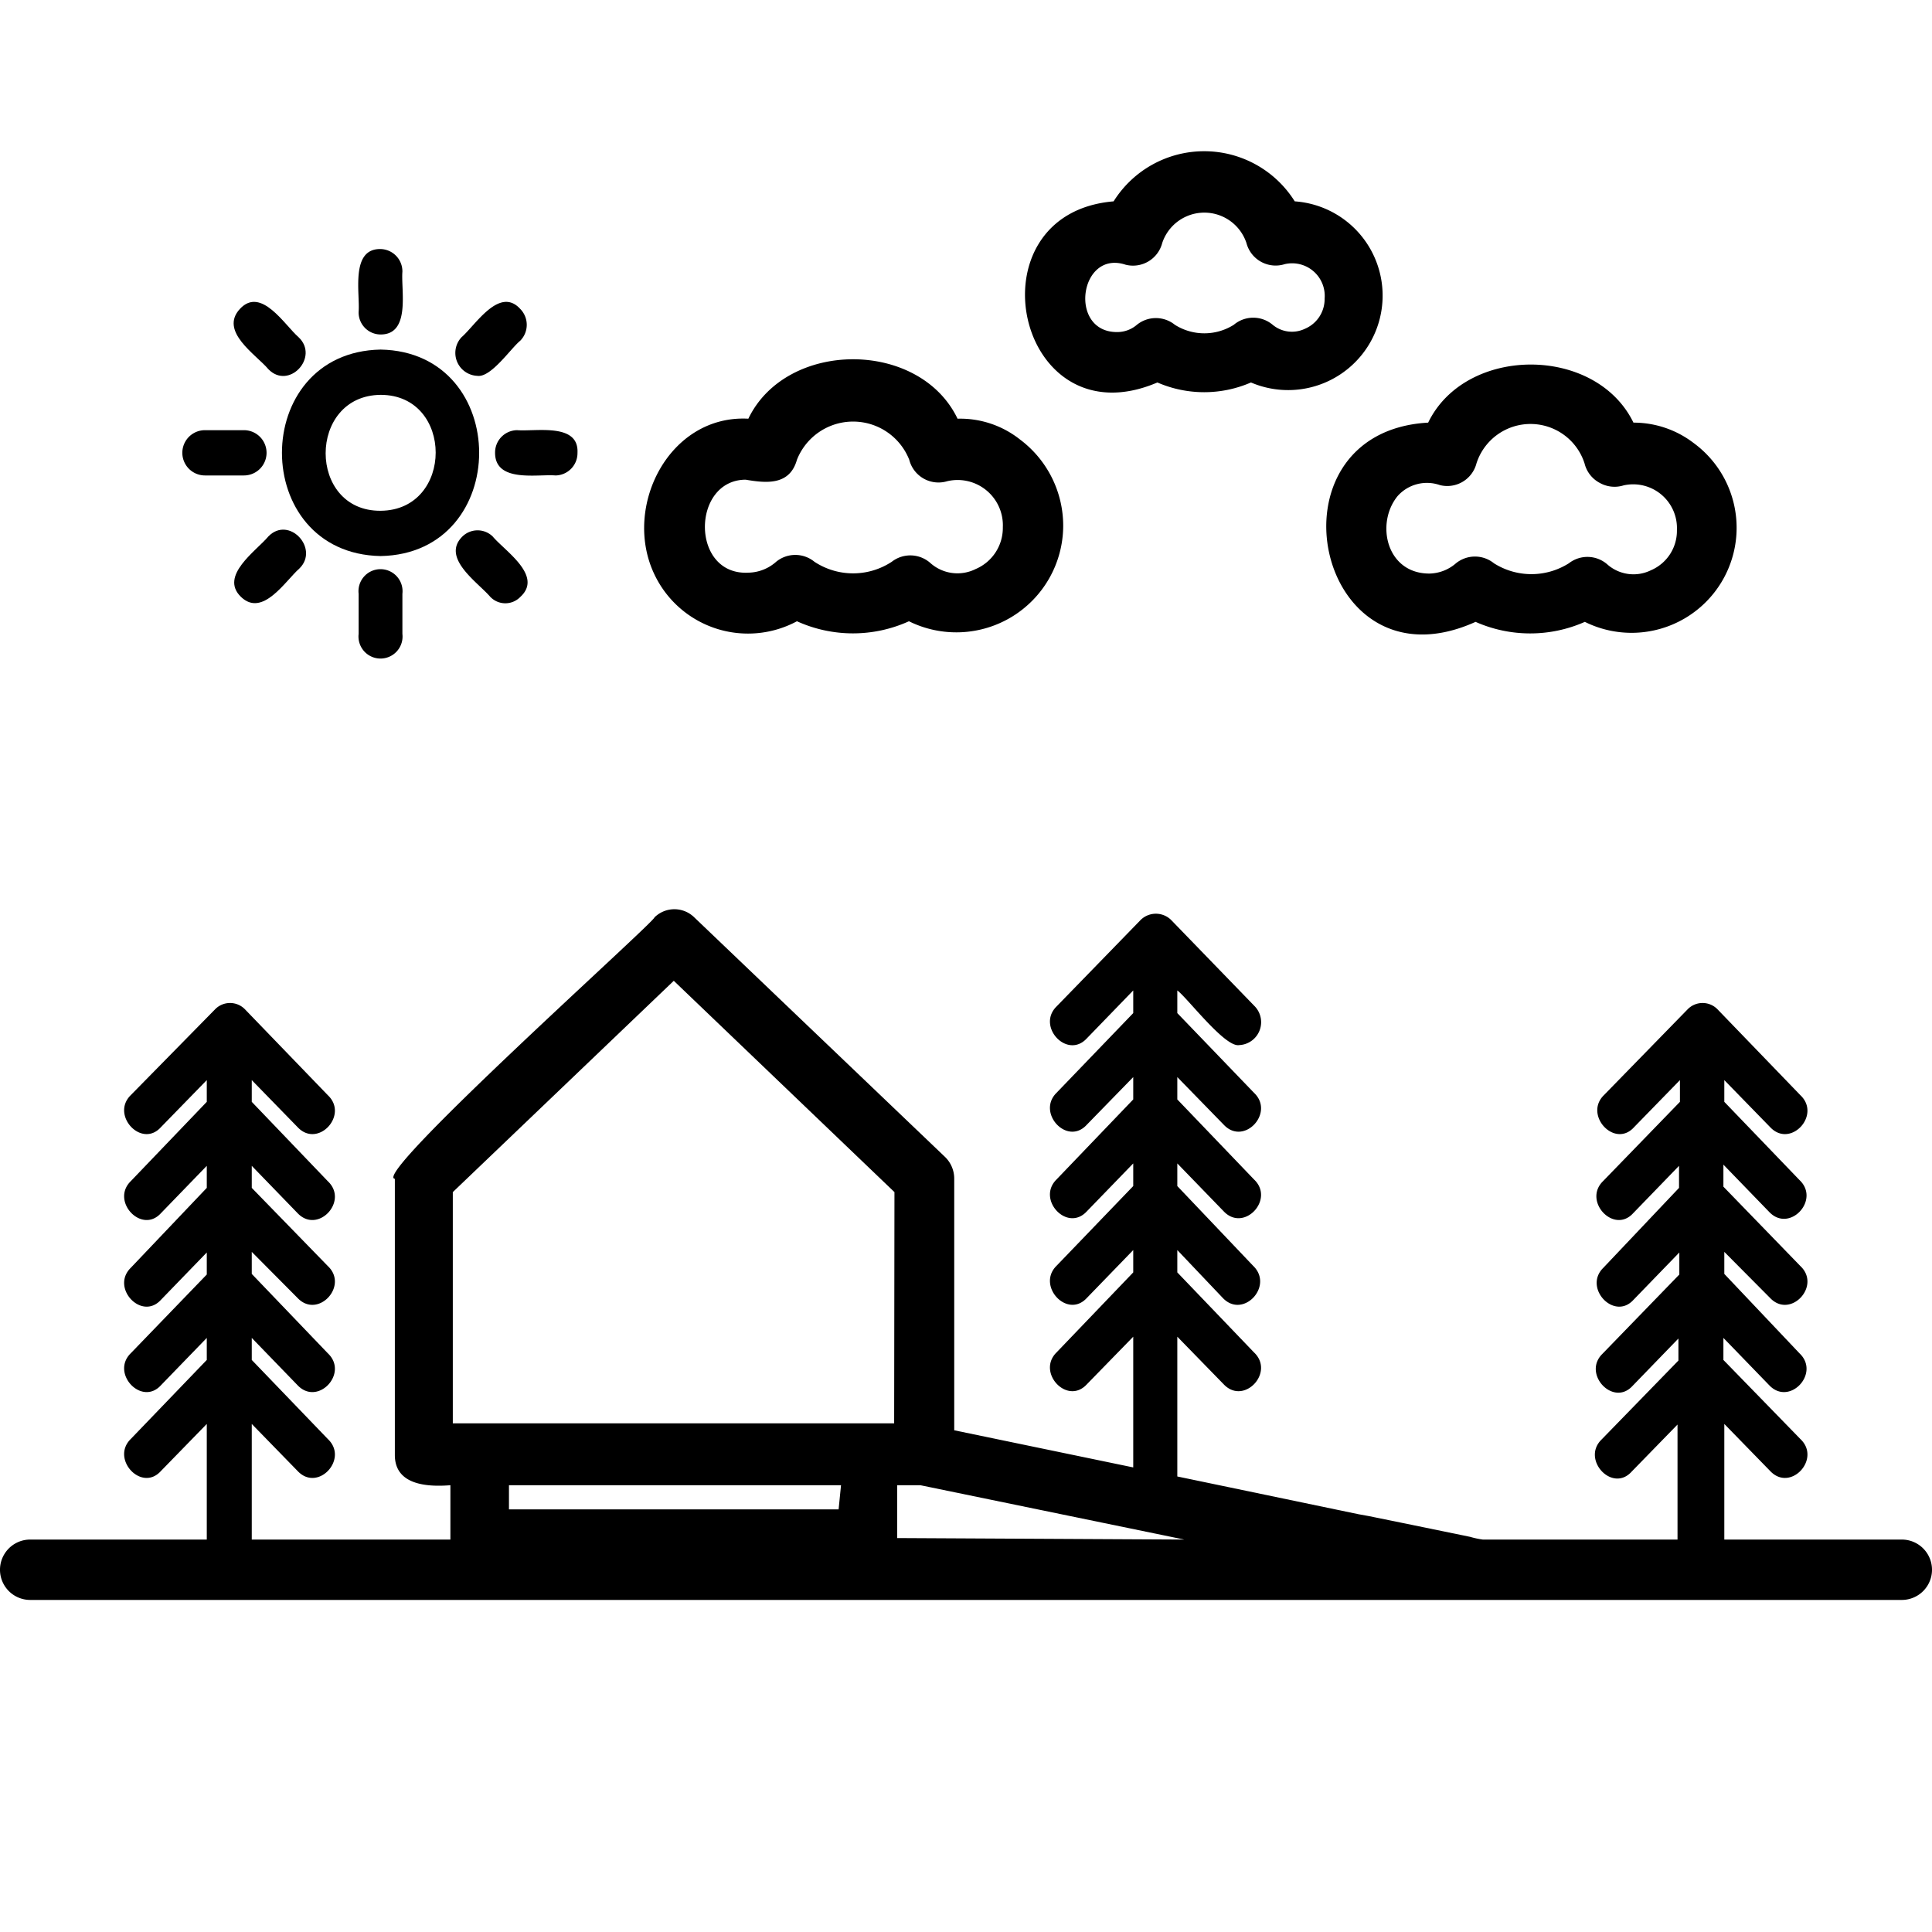 <svg xmlns="http://www.w3.org/2000/svg" viewBox="0 0 64 64"><g id="HOUSE-15" data-name="HOUSE"><path d="M12.61,18.42c4.35-.08,4.35-6.76,0-6.84C8.25,11.66,8.25,18.34,12.61,18.42Zm0-5.34c2.43,0,2.43,3.82,0,3.84S10.18,13.1,12.61,13.08Z"/><path d="M11.88,10.33a.73.73,0,0,0,.73.75c1,0,.67-1.47.72-2.08a.74.74,0,0,0-.72-.75C11.6,8.23,11.93,9.72,11.88,10.33Z"/><path d="M15.81,12.45c.45.07,1.12-.92,1.42-1.16a.75.75,0,0,0,0-1.06c-.69-.75-1.48.54-1.94.94A.76.76,0,0,0,15.81,12.45Z"/><path d="M17.13,14.25a.74.74,0,0,0-.73.75c0,1,1.41.7,2,.75a.74.74,0,0,0,.73-.75C19.18,14,17.75,14.3,17.13,14.25Z"/><path d="M16.32,17.77a.72.72,0,0,0-1,0c-.72.71.51,1.52.92,2a.69.69,0,0,0,1,0C18,19.07,16.72,18.25,16.32,17.77Z"/><path d="M11.88,19.67V21a.73.73,0,1,0,1.45,0V19.67A.73.73,0,1,0,11.88,19.67Z"/><path d="M8.89,17.77c-.4.48-1.63,1.3-.91,2s1.48-.54,1.94-.94C10.59,18.17,9.57,17.07,8.89,17.77Z"/><path d="M6.79,15.75H8.08a.75.75,0,0,0,0-1.5H6.79A.75.75,0,0,0,6.79,15.75Z"/><path d="M8.89,12.23c.68.7,1.7-.4,1-1.06-.46-.4-1.24-1.69-1.94-.94S8.49,11.75,8.89,12.23Z"/><path d="M26.4,20.58a4.49,4.49,0,0,0,3.71,0,3.54,3.54,0,0,0,5.11-3.14,3.57,3.57,0,0,0-1.43-2.88,3.19,3.19,0,0,0-2.07-.69c-1.26-2.63-5.67-2.62-6.93,0-2.62-.14-4.17,2.91-3.12,5.14A3.43,3.43,0,0,0,26.4,20.58Zm-1.7-4.69c.7.12,1.46.19,1.7-.66a2,2,0,0,1,3.72,0,1,1,0,0,0,1.26.71,1.5,1.5,0,0,1,1.84,1.53,1.48,1.48,0,0,1-.9,1.38,1.35,1.35,0,0,1-1.49-.19,1,1,0,0,0-1.29-.05,2.33,2.33,0,0,1-2.56,0,1,1,0,0,0-1.27,0,1.42,1.42,0,0,1-.91.36C22.87,19.08,22.9,15.9,24.7,15.89Z"/><path d="M48.88,20.6a4.47,4.47,0,0,0,3.62,0,3.48,3.48,0,0,0,3.61-5.92,3.27,3.27,0,0,0-2-.68c-1.25-2.57-5.56-2.56-6.8,0C41.78,14.31,43.57,23,48.88,20.6ZM46.3,16.43a1.3,1.3,0,0,1,1.4-.36,1,1,0,0,0,1.21-.72,1.88,1.88,0,0,1,3.58,0A1,1,0,0,0,53,16a1,1,0,0,0,.78.08,1.45,1.45,0,0,1,1.77,1.48,1.42,1.42,0,0,1-.86,1.33,1.31,1.31,0,0,1-1.43-.18,1,1,0,0,0-1.29-.05,2.32,2.32,0,0,1-2.48,0,1,1,0,0,0-1.26,0,1.38,1.38,0,0,1-.88.34C45.92,19,45.56,17.33,46.3,16.43Z"/><path d="M38.34,12.67a3.89,3.89,0,0,0,3.1,0,3.13,3.13,0,1,0,1.45-6,3.54,3.54,0,0,0-6,0C32.05,7.08,33.66,14.67,38.34,12.67Zm-1.05-3.9a1,1,0,0,0,1.21-.72,1.47,1.47,0,0,1,2.79,0,1,1,0,0,0,1.27.7,1.08,1.08,0,0,1,1.32,1.14,1.07,1.07,0,0,1-.65,1,1,1,0,0,1-1.07-.13,1,1,0,0,0-1.29,0,1.83,1.83,0,0,1-1.95,0,1,1,0,0,0-1.26,0A1,1,0,0,1,37,11C35.38,11,35.76,8.26,37.29,8.77Z"/><path d="M63,51H57.12V47.17l1.52,1.56c.67.71,1.7-.4,1-1.06l-2.55-2.62v-.73l1.52,1.57c.67.7,1.7-.4,1-1.06L57.12,42.2v-.73L58.64,43c.67.7,1.7-.4,1-1.06l-2.55-2.63v-.73l1.52,1.57c.67.7,1.7-.4,1-1.06L57.12,36.5v-.72l1.52,1.56c.67.71,1.7-.4,1-1.06L56.9,33.44a.69.69,0,0,0-1,0l-2.77,2.84c-.67.66.36,1.77,1,1.06l1.52-1.56v.72l-2.55,2.63c-.67.66.36,1.76,1,1.06l1.52-1.57v.73L53.11,42c-.67.66.36,1.76,1,1.06l1.52-1.57v.73l-2.55,2.63c-.67.66.36,1.76,1,1.06l1.52-1.57v.73l-2.55,2.62c-.67.66.36,1.77,1,1.06l1.52-1.56V51H49.12a2.85,2.85,0,0,1-.42-.09l-2.24-.46-1.13-.23h0L45,50.16,39,48.91V44.28l1.54,1.58c.67.7,1.7-.4,1-1.06L39,42.15v-.74L40.51,43c.67.7,1.7-.4,1-1.07L39,39.29v-.75l1.54,1.59c.67.7,1.7-.4,1-1.06L39,36.42v-.74l1.54,1.58c.67.71,1.7-.4,1-1.06L39,33.56v-.75c.33.24,1.58,1.9,2.05,1.81a.76.76,0,0,0,.52-1.28l-2.78-2.87a.72.72,0,0,0-1,0L35,33.34c-.67.66.35,1.76,1,1.06l1.54-1.59v.75L35,36.2c-.67.66.35,1.77,1,1.06l1.54-1.58v.74L35,39.07c-.67.66.35,1.76,1,1.06l1.54-1.59v.75L35,41.93c-.67.66.35,1.77,1,1.07l1.54-1.59v.74L35,44.8c-.67.66.35,1.76,1,1.06l1.54-1.58v4.33l-5.93-1.23V39.05a1,1,0,0,0-.31-.73L23,30.39a.94.94,0,0,0-1.32,0c0,.16-9.41,8.57-8.6,8.66V48.2c0,1,1.08,1.06,1.84,1V51H8.34V47.17l1.52,1.56c.67.71,1.7-.4,1-1.06L8.34,45.05v-.73l1.52,1.57c.67.7,1.7-.4,1-1.06L8.34,42.2v-.73L9.86,43c.67.7,1.7-.4,1-1.06L8.34,39.35v-.73l1.52,1.57c.67.7,1.7-.4,1-1.06L8.34,36.5v-.72l1.52,1.56c.67.71,1.7-.4,1-1.06L8.12,33.44a.69.69,0,0,0-1,0L4.33,36.28c-.67.66.36,1.77,1,1.06l1.52-1.56v.72L4.33,39.13c-.67.66.36,1.76,1,1.06l1.52-1.57v.73L4.33,42c-.67.66.36,1.76,1,1.06l1.52-1.57v.73L4.33,44.83c-.67.66.36,1.76,1,1.06l1.52-1.57v.73L4.33,47.67c-.67.66.36,1.77,1,1.06l1.52-1.56V51H1a1,1,0,0,0,0,2H63A1,1,0,0,0,63,51Zm-35.22-1H16.86V49.2h11Zm1.84-2.85H15V39.49l7.32-7,7.31,7Zm.1,3.8V49.2h.77L39.23,51Z"/></g></svg>
